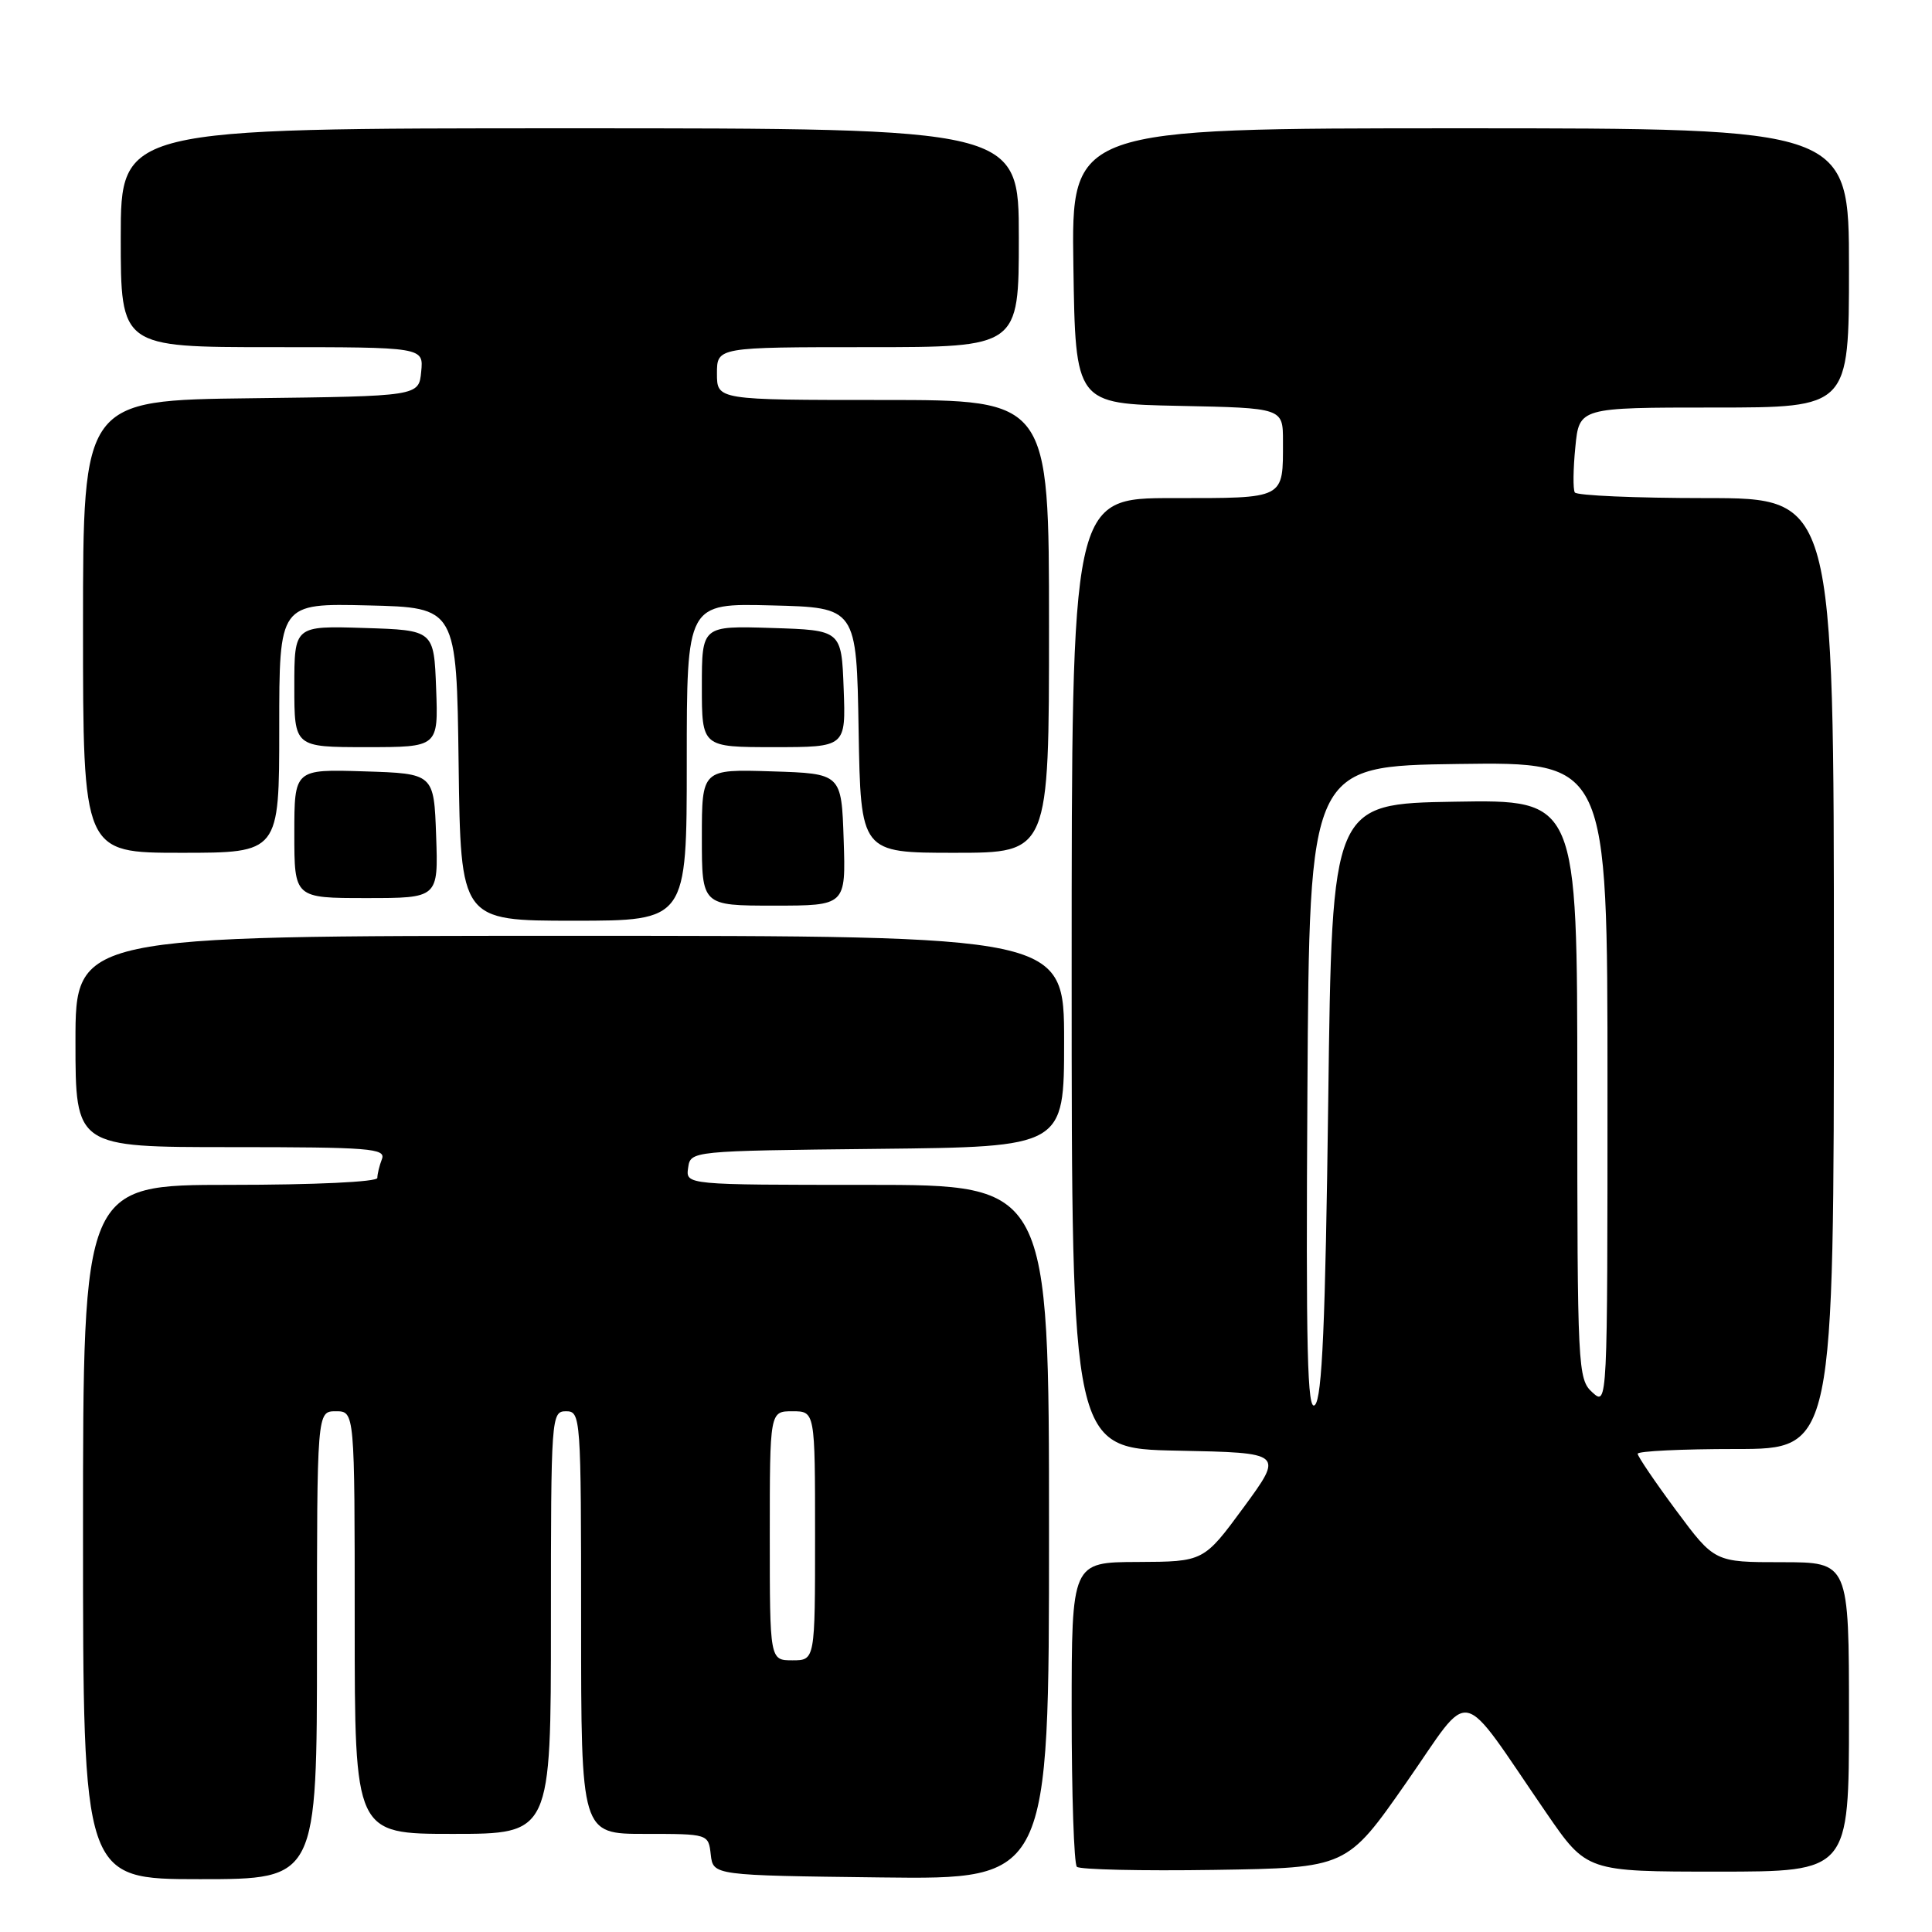 <?xml version="1.0" encoding="UTF-8" standalone="no"?>
<!DOCTYPE svg PUBLIC "-//W3C//DTD SVG 1.1//EN" "http://www.w3.org/Graphics/SVG/1.1/DTD/svg11.dtd" >
<svg xmlns="http://www.w3.org/2000/svg" xmlns:xlink="http://www.w3.org/1999/xlink" version="1.1" viewBox="0 0 256 256">
 <g >
 <path fill="currentColor"
d=" M 42.00 218.00 C 42.00 187.00 42.00 187.00 44.50 187.00 C 47.00 187.00 47.00 187.00 47.00 215.00 C 47.00 243.00 47.00 243.00 60.00 243.00 C 73.00 243.00 73.00 243.00 73.00 215.00 C 73.00 187.67 73.05 187.00 75.00 187.00 C 76.95 187.00 77.00 187.67 77.00 215.00 C 77.00 243.00 77.00 243.00 85.43 243.00 C 93.87 243.00 93.87 243.00 94.18 245.75 C 94.50 248.50 94.50 248.50 116.75 248.77 C 139.00 249.04 139.00 249.04 139.00 203.02 C 139.00 157.00 139.00 157.00 114.93 157.00 C 90.86 157.00 90.86 157.00 91.18 154.75 C 91.50 152.50 91.50 152.50 116.25 152.23 C 141.00 151.97 141.00 151.97 141.00 137.98 C 141.00 124.00 141.00 124.00 75.50 124.00 C 10.00 124.00 10.00 124.00 10.00 138.00 C 10.00 152.00 10.00 152.00 30.61 152.00 C 48.99 152.00 51.15 152.17 50.61 153.58 C 50.27 154.45 50.00 155.58 50.00 156.08 C 50.00 156.61 41.68 157.00 30.50 157.00 C 11.00 157.00 11.00 157.00 11.00 203.00 C 11.00 249.00 11.00 249.00 26.50 249.00 C 42.00 249.00 42.00 249.00 42.00 218.00 Z  M 186.32 236.23 C 195.25 223.45 193.04 222.97 204.92 240.25 C 210.25 248.00 210.25 248.00 227.62 248.00 C 245.00 248.00 245.00 248.00 245.00 227.50 C 245.00 207.00 245.00 207.00 236.09 207.00 C 227.19 207.00 227.19 207.00 222.09 200.13 C 219.29 196.35 217.00 192.97 217.00 192.63 C 217.00 192.28 222.85 192.00 230.00 192.00 C 243.00 192.00 243.00 192.00 243.00 129.00 C 243.00 66.00 243.00 66.00 226.06 66.00 C 216.74 66.00 208.92 65.66 208.67 65.25 C 208.42 64.84 208.45 62.14 208.74 59.25 C 209.25 54.00 209.25 54.00 227.13 54.00 C 245.00 54.00 245.00 54.00 245.00 35.50 C 245.00 17.00 245.00 17.00 193.48 17.00 C 141.95 17.00 141.95 17.00 142.23 35.25 C 142.50 53.50 142.50 53.50 156.25 53.78 C 170.00 54.06 170.00 54.06 170.00 58.45 C 170.00 66.21 170.40 66.00 155.39 66.00 C 142.00 66.00 142.00 66.00 142.00 128.97 C 142.00 191.95 142.00 191.95 156.05 192.22 C 170.09 192.50 170.09 192.50 164.80 199.72 C 159.50 206.93 159.50 206.93 150.75 206.97 C 142.00 207.00 142.00 207.00 142.00 226.83 C 142.00 237.74 142.31 246.98 142.69 247.36 C 143.07 247.73 151.27 247.92 160.91 247.77 C 178.45 247.50 178.45 247.50 186.32 236.23 Z  M 91.00 100.97 C 91.00 79.93 91.00 79.93 102.25 80.22 C 113.50 80.50 113.50 80.50 113.77 96.75 C 114.05 113.00 114.05 113.00 126.52 113.00 C 139.00 113.00 139.00 113.00 139.00 83.00 C 139.00 53.00 139.00 53.00 117.00 53.00 C 95.00 53.00 95.00 53.00 95.00 49.50 C 95.00 46.00 95.00 46.00 115.00 46.00 C 135.00 46.00 135.00 46.00 135.00 31.50 C 135.00 17.00 135.00 17.00 75.50 17.00 C 16.00 17.00 16.00 17.00 16.00 31.50 C 16.00 46.00 16.00 46.00 36.06 46.00 C 56.13 46.00 56.13 46.00 55.81 49.25 C 55.50 52.50 55.50 52.50 33.25 52.77 C 11.00 53.04 11.00 53.04 11.00 83.02 C 11.00 113.00 11.00 113.00 24.00 113.00 C 37.00 113.00 37.00 113.00 37.00 96.47 C 37.00 79.94 37.00 79.94 48.75 80.22 C 60.50 80.50 60.50 80.50 60.77 101.25 C 61.04 122.00 61.04 122.00 76.02 122.00 C 91.00 122.00 91.00 122.00 91.00 100.97 Z  M 111.79 111.25 C 111.50 102.50 111.50 102.50 102.25 102.21 C 93.00 101.92 93.00 101.92 93.00 110.96 C 93.00 120.00 93.00 120.00 102.54 120.00 C 112.08 120.00 112.08 120.00 111.79 111.25 Z  M 57.79 110.75 C 57.50 102.50 57.50 102.50 48.25 102.21 C 39.00 101.92 39.00 101.92 39.00 110.46 C 39.00 119.00 39.00 119.00 48.54 119.00 C 58.08 119.00 58.08 119.00 57.79 110.75 Z  M 57.79 91.25 C 57.50 83.50 57.50 83.50 48.25 83.21 C 39.00 82.92 39.00 82.92 39.00 90.96 C 39.00 99.00 39.00 99.00 48.54 99.00 C 58.08 99.00 58.08 99.00 57.79 91.25 Z  M 111.79 91.25 C 111.50 83.50 111.50 83.50 102.25 83.21 C 93.00 82.92 93.00 82.92 93.00 90.96 C 93.00 99.00 93.00 99.00 102.54 99.00 C 112.08 99.00 112.08 99.00 111.79 91.25 Z  M 102.00 203.50 C 102.00 187.00 102.00 187.00 105.00 187.00 C 108.00 187.00 108.00 187.00 108.00 203.50 C 108.00 220.00 108.00 220.00 105.00 220.00 C 102.00 220.00 102.00 220.00 102.00 203.50 Z  M 173.24 144.46 C 173.50 101.50 173.50 101.50 193.25 101.23 C 213.00 100.96 213.00 100.96 213.00 143.63 C 213.00 186.25 213.00 186.31 211.00 184.50 C 209.07 182.75 209.00 181.42 209.00 144.32 C 209.00 105.95 209.00 105.95 192.75 106.23 C 176.50 106.50 176.50 106.50 176.00 145.70 C 175.62 175.36 175.19 185.21 174.24 186.16 C 173.22 187.18 173.03 179.03 173.24 144.46 Z "/>
</g>
</svg>